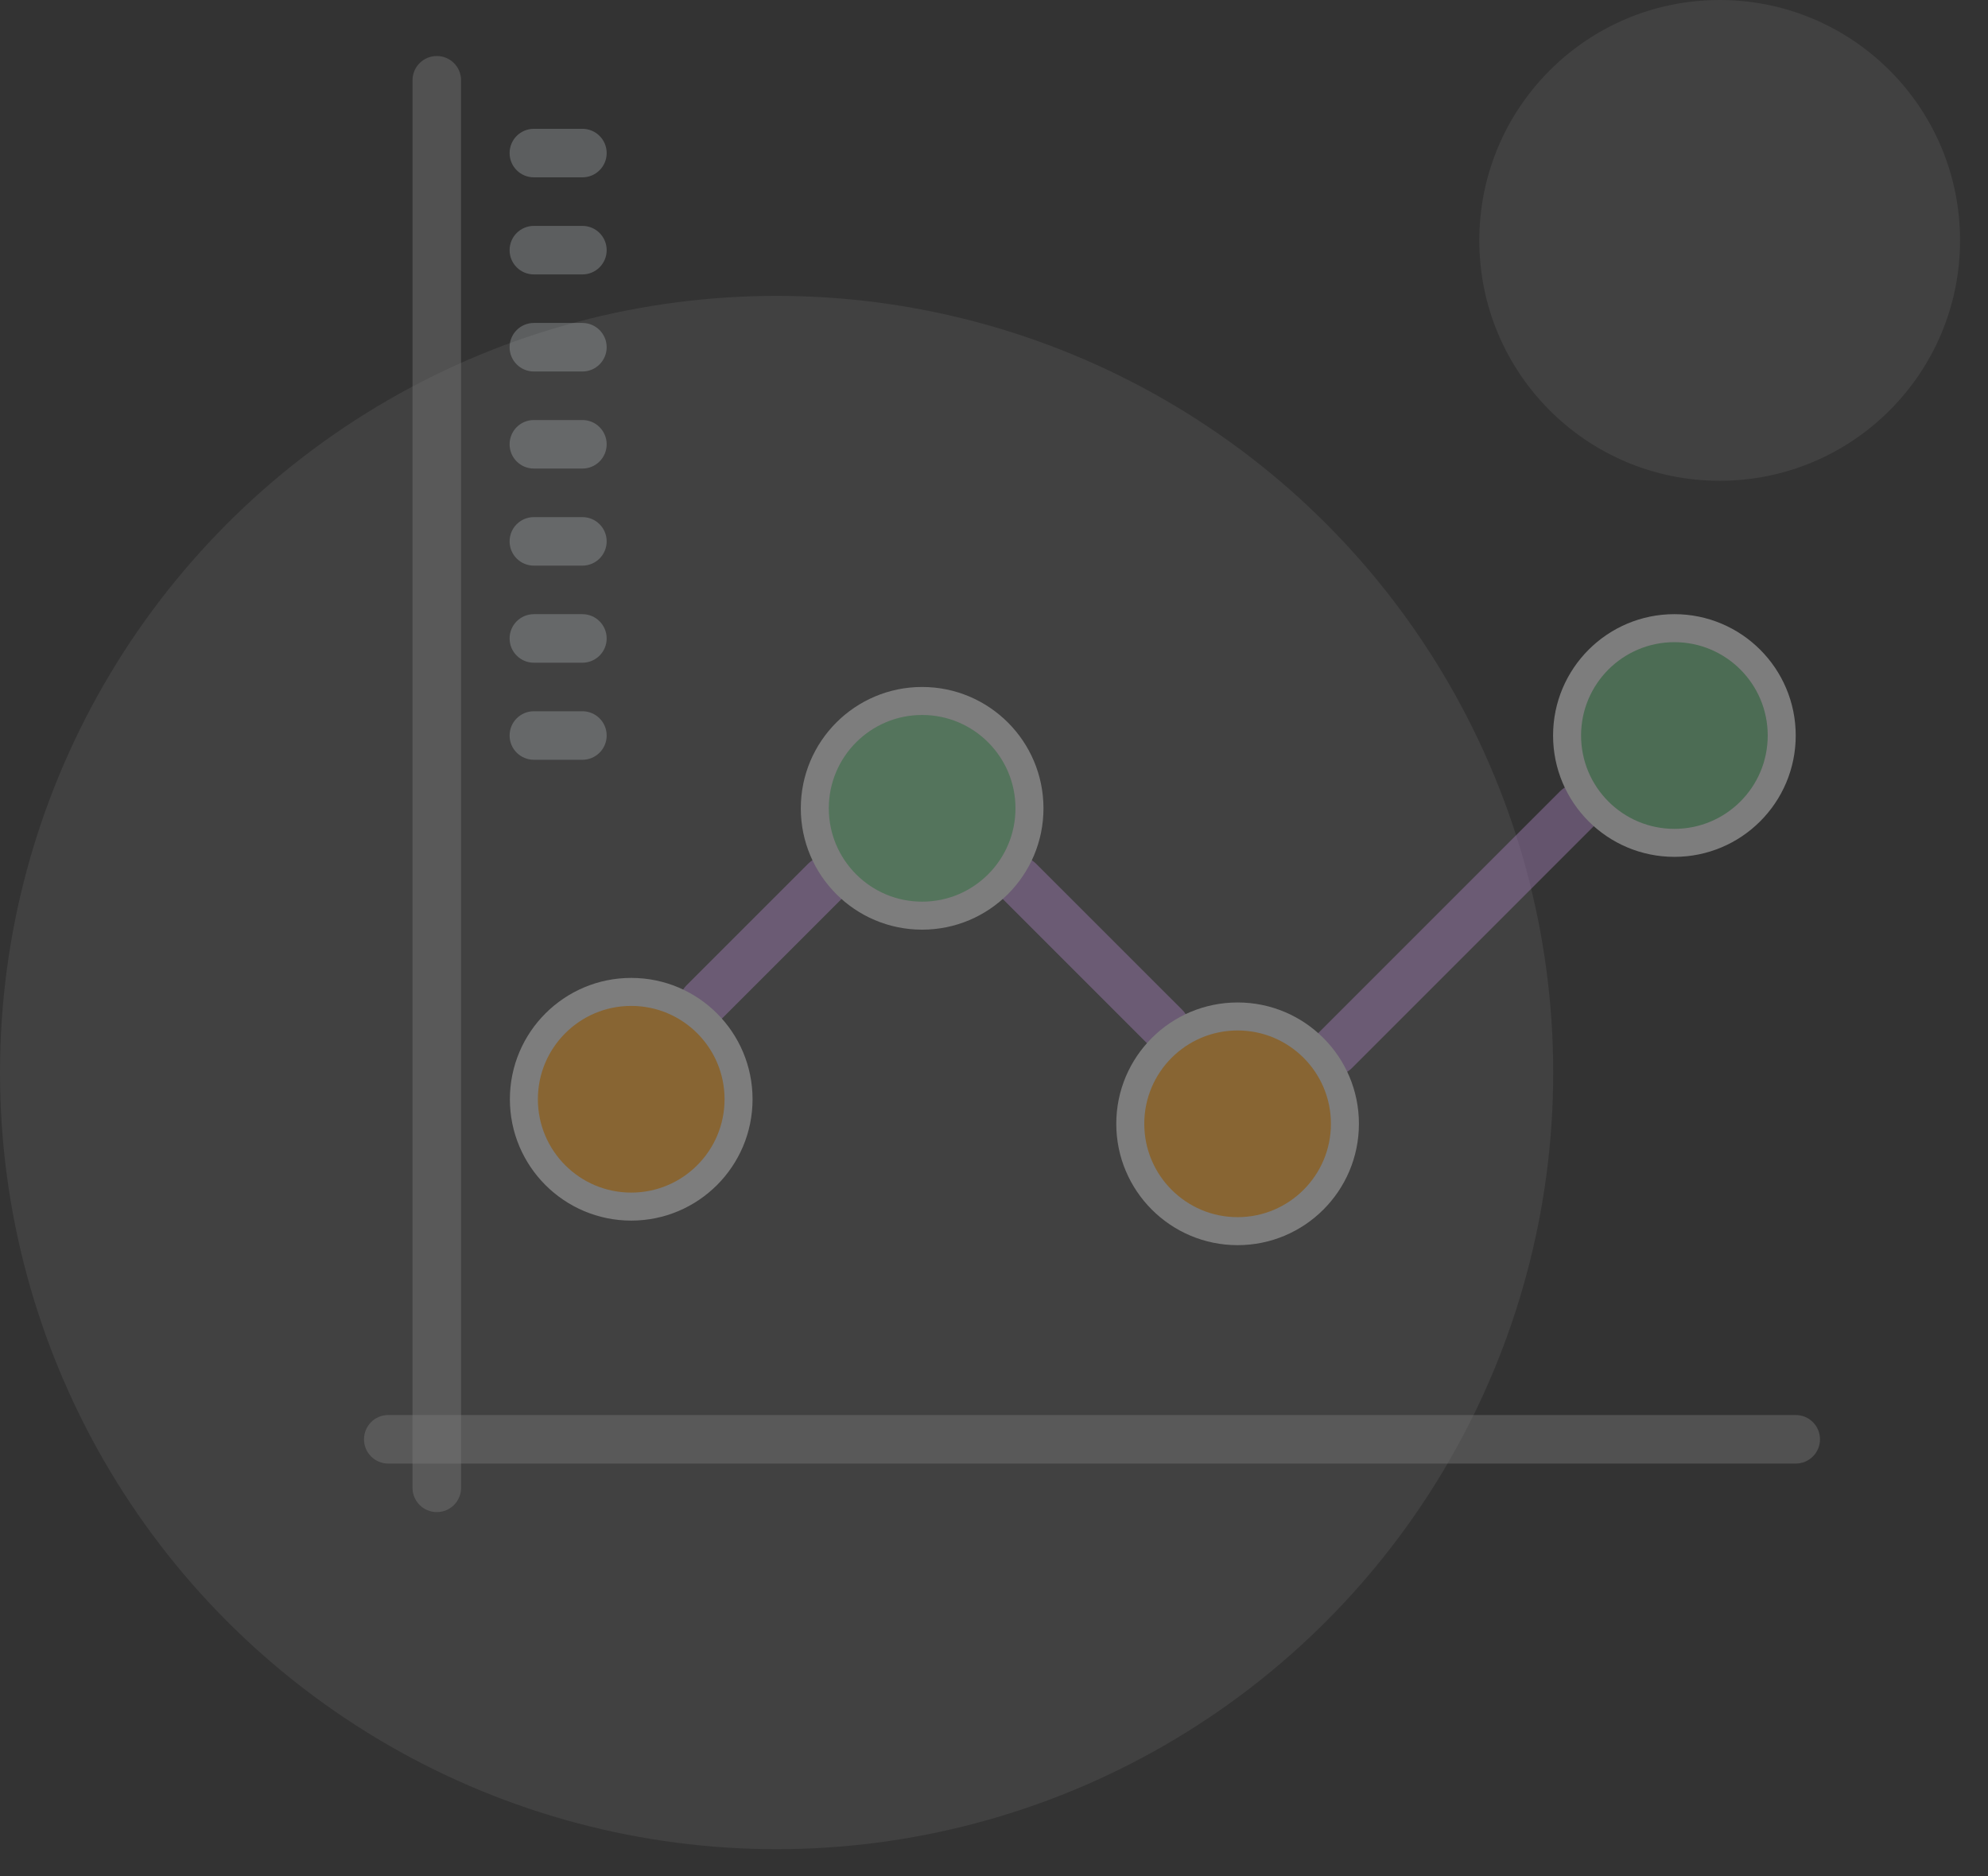 <svg width="71" height="67" viewBox="0 0 71 67" fill="none" xmlns="http://www.w3.org/2000/svg">
    <rect x="0" y="0" width="71" height="67" fill="#333333" stroke="none"/>
    <circle cx="27.736" cy="38.302" r="27.736" fill="white" fill-opacity="0.07" />
    <circle cx="61.417" cy="8.585" r="8.585" fill="white" fill-opacity="0.07" />
    <g clip-path="url(#clip0_2945_12591)">
        <path
            d="M28.865 30.843L24.52 35.187C24.182 35.526 24.182 36.074 24.52 36.413C24.689 36.582 24.911 36.667 25.133 36.667C25.355 36.667 25.577 36.582 25.746 36.413L30.091 32.068C30.429 31.729 30.429 31.181 30.091 30.843C29.752 30.504 29.203 30.505 28.865 30.843Z"
            fill="#9777A8" fill-opacity="0.5" />
        <path
            d="M37.001 30.843C36.663 30.504 36.115 30.504 35.776 30.843C35.437 31.181 35.437 31.729 35.776 32.068L40.998 37.29C41.166 37.459 41.388 37.544 41.61 37.544C41.832 37.544 42.054 37.459 42.223 37.29C42.562 36.951 42.562 36.403 42.223 36.064L37.001 30.843Z"
            fill="#9777A8" fill-opacity="0.5" />
        <path
            d="M56.946 28.254C56.607 27.915 56.059 27.915 55.721 28.254L47.054 36.921C46.715 37.26 46.715 37.807 47.054 38.146C47.223 38.315 47.445 38.4 47.667 38.4C47.889 38.4 48.11 38.315 48.279 38.146L56.946 29.479C57.285 29.14 57.285 28.593 56.946 28.254Z"
            fill="#9777A8" fill-opacity="0.5" />
        <path
            d="M15.6 54C15.121 54 14.733 53.613 14.733 53.133V2.867C14.733 2.387 15.121 2 15.6 2C16.079 2 16.467 2.387 16.467 2.867V53.133C16.467 53.613 16.079 54 15.6 54Z"
            fill="#7D7D7D" fill-opacity="0.4" />
        <path
            d="M64.133 52.267H13.867C13.387 52.267 13 51.879 13 51.4C13 50.921 13.387 50.533 13.867 50.533H64.133C64.613 50.533 65 50.921 65 51.4C65 51.879 64.613 52.267 64.133 52.267Z"
            fill="#7D7D7D" fill-opacity="0.4" />
        <path
            d="M20.8 27.133H19.067C18.587 27.133 18.2 26.746 18.2 26.267C18.2 25.787 18.587 25.4 19.067 25.4H20.8C21.279 25.4 21.667 25.787 21.667 26.267C21.667 26.746 21.279 27.133 20.8 27.133Z"
            fill="#BDC3C7" fill-opacity="0.3" />
        <path
            d="M20.8 23.667H19.067C18.587 23.667 18.2 23.279 18.2 22.8C18.2 22.321 18.587 21.933 19.067 21.933H20.8C21.279 21.933 21.667 22.321 21.667 22.8C21.667 23.279 21.279 23.667 20.8 23.667Z"
            fill="#BDC3C7" fill-opacity="0.3" />
        <path
            d="M20.8 20.2H19.067C18.587 20.2 18.2 19.813 18.2 19.333C18.2 18.854 18.587 18.467 19.067 18.467H20.8C21.279 18.467 21.667 18.854 21.667 19.333C21.667 19.813 21.279 20.2 20.8 20.2Z"
            fill="#BDC3C7" fill-opacity="0.3" />
        <path
            d="M20.8 16.733H19.067C18.587 16.733 18.2 16.346 18.2 15.867C18.2 15.387 18.587 15 19.067 15H20.8C21.279 15 21.667 15.387 21.667 15.867C21.667 16.346 21.279 16.733 20.8 16.733Z"
            fill="#BDC3C7" fill-opacity="0.3" />
        <path
            d="M20.8 13.267H19.067C18.587 13.267 18.2 12.879 18.2 12.4C18.2 11.921 18.587 11.533 19.067 11.533H20.8C21.279 11.533 21.667 11.921 21.667 12.4C21.667 12.879 21.279 13.267 20.8 13.267Z"
            fill="#BDC3C7" fill-opacity="0.3" />
        <path
            d="M20.8 9.8H19.067C18.587 9.8 18.2 9.413 18.2 8.933C18.2 8.454 18.587 8.067 19.067 8.067H20.8C21.279 8.067 21.667 8.454 21.667 8.933C21.667 9.413 21.279 9.8 20.8 9.8Z"
            fill="#BDC3C7" fill-opacity="0.3" />
        <path
            d="M20.8 6.333H19.067C18.587 6.333 18.2 5.946 18.2 5.467C18.2 4.987 18.587 4.6 19.067 4.6H20.8C21.279 4.6 21.667 4.987 21.667 5.467C21.667 5.946 21.279 6.333 20.8 6.333Z"
            fill="#BDC3C7" fill-opacity="0.3" />
        <path
            d="M26.377 39.256C26.377 41.373 24.661 43.09 22.544 43.09C20.427 43.09 18.71 41.373 18.71 39.256C18.71 37.139 20.427 35.423 22.544 35.423C24.661 35.423 26.377 37.139 26.377 39.256Z"
            fill="#F29C1F" fill-opacity="0.4" stroke="#7D7D7D" />
        <path
            d="M36.767 28.867C36.767 30.984 35.05 32.7 32.933 32.7C30.816 32.7 29.1 30.984 29.1 28.867C29.1 26.75 30.816 25.033 32.933 25.033C35.05 25.033 36.767 26.75 36.767 28.867Z"
            fill="#71C285" fill-opacity="0.4" stroke="#7D7D7D" />
        <path
            d="M63.633 26.267C63.633 28.384 61.917 30.1 59.8 30.1C57.683 30.1 55.967 28.384 55.967 26.267C55.967 24.15 57.683 22.433 59.8 22.433C61.917 22.433 63.633 24.15 63.633 26.267Z"
            fill="#71C285" fill-opacity="0.4" stroke="#7D7D7D" />
        <path
            d="M48.033 40.133C48.033 42.25 46.317 43.967 44.2 43.967C42.083 43.967 40.367 42.25 40.367 40.133C40.367 38.016 42.083 36.3 44.2 36.3C46.317 36.3 48.033 38.016 48.033 40.133Z"
            fill="#F29C1F" fill-opacity="0.4" stroke="#7D7D7D" />
    </g>
    <defs>
        <clipPath id="clip0_2945_12591">
            <rect width="52" height="52" fill="white" transform="translate(13 2)" />
        </clipPath>
    </defs>
</svg>